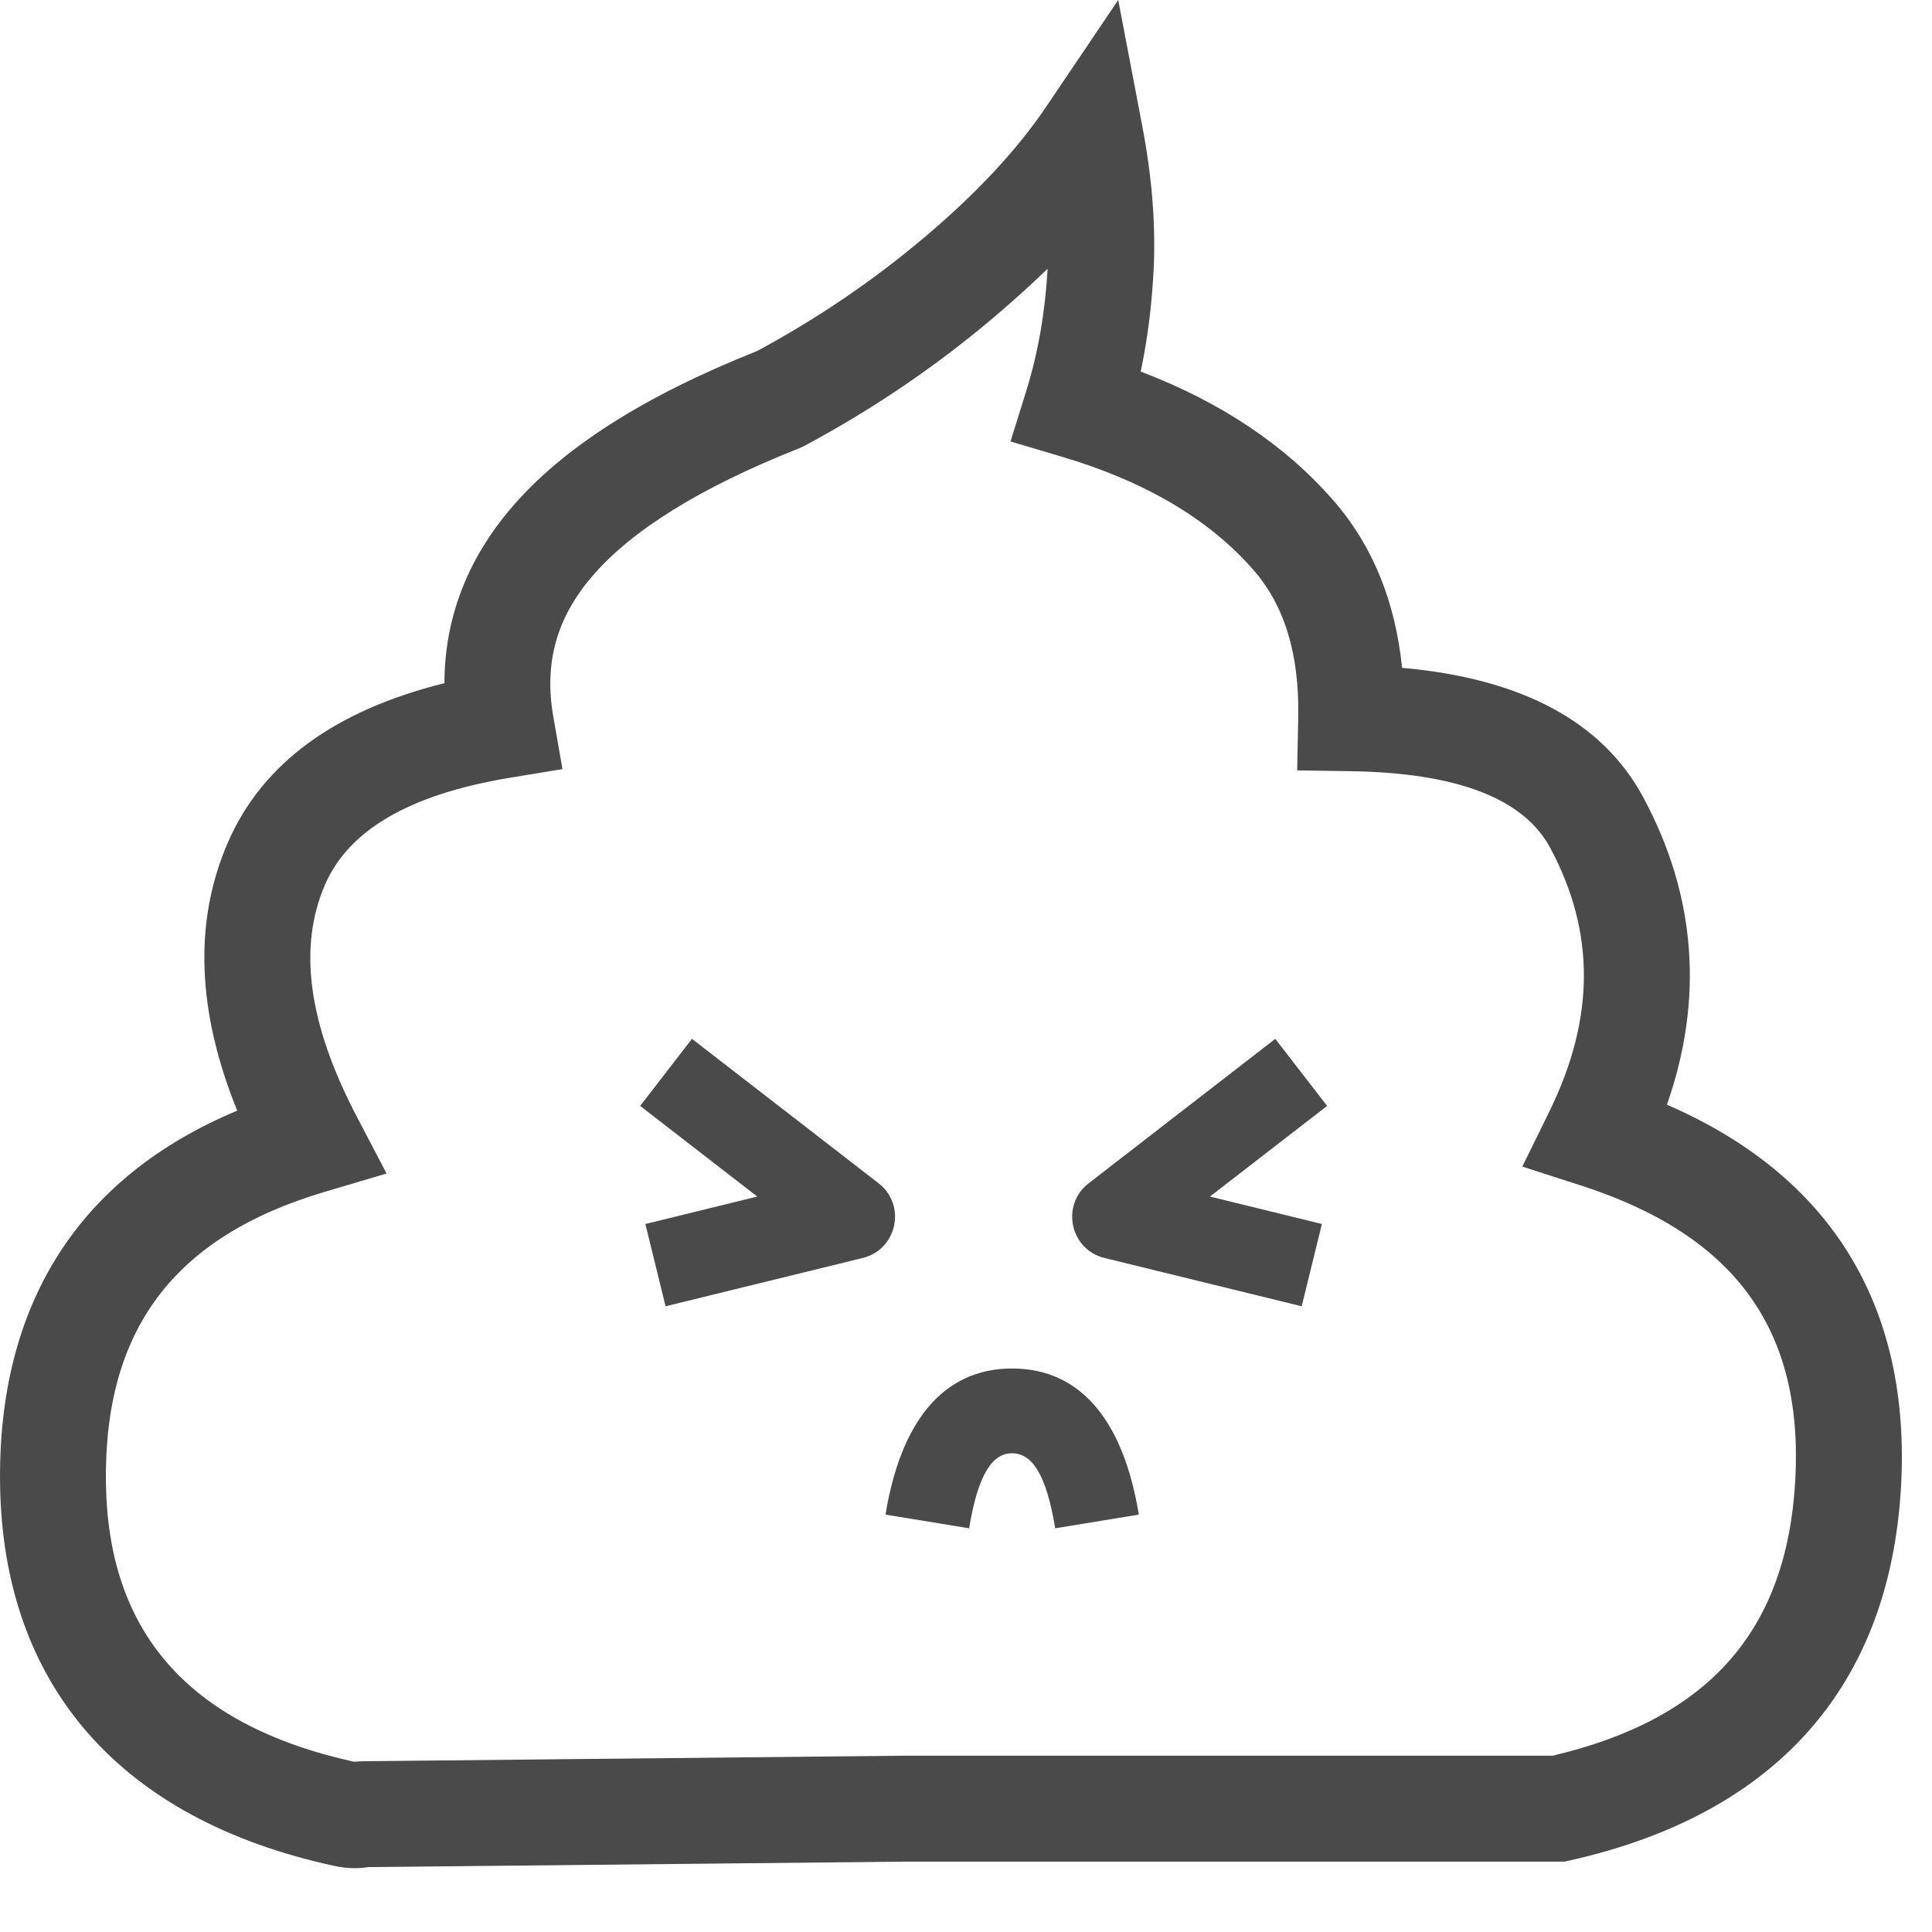 <?xml version="1.0" encoding="UTF-8" standalone="no"?>
<svg width="24px" height="24px" viewBox="0 0 24 24" version="1.1" xmlns="http://www.w3.org/2000/svg" xmlns:xlink="http://www.w3.org/1999/xlink">
    <!-- Generator: Sketch 46.2 (44496) - http://www.bohemiancoding.com/sketch -->
    <title>Custom Preset Copy</title>
    <desc>Created with Sketch.</desc>
    <defs></defs>
    <g id="Page-1" stroke="none" stroke-width="1" fill="none" fill-rule="evenodd">
        <g id="Custom-Preset-Copy" fill-rule="nonzero" fill="#4A4A4A">
            <g id="-poop-medium">
                <path d="M4.158,23.18 C1.465,22.599 0.037,20.91 0.001,18.443 C-0.032,16.203 0.977,14.62 2.947,13.797 C2.451,12.576 2.401,11.461 2.828,10.472 C3.258,9.475 4.175,8.82 5.521,8.487 C5.522,7.688 5.801,6.954 6.351,6.31 C6.992,5.558 8.011,4.915 9.406,4.36 C10.156,3.956 10.853,3.482 11.497,2.937 C12.142,2.391 12.642,1.852 12.998,1.323 L13.891,0 L14.19,1.568 C14.311,2.2 14.358,2.794 14.331,3.348 C14.309,3.788 14.256,4.211 14.17,4.616 C15.154,4.99 15.953,5.52 16.556,6.208 C17.049,6.769 17.334,7.471 17.417,8.296 C18.879,8.426 19.901,8.949 20.416,9.91 C21.071,11.129 21.166,12.415 20.707,13.723 C22.742,14.604 23.742,16.221 23.615,18.471 C23.474,20.95 22.06,22.536 19.506,23.11 L19.435,23.126 L19.362,23.126 L11.225,23.126 L4.574,23.194 C4.437,23.216 4.298,23.21 4.158,23.18 Z M13.014,3.333 L13.014,3.339 C13.014,3.337 13.014,3.335 13.014,3.333 Z M13.014,3.339 C12.808,3.537 12.585,3.739 12.347,3.941 C11.623,4.554 10.838,5.086 9.994,5.538 L9.925,5.57 C8.695,6.056 7.838,6.594 7.352,7.164 C6.912,7.679 6.758,8.24 6.873,8.9 L6.987,9.554 L6.332,9.662 C5.06,9.873 4.324,10.326 4.036,10.993 C3.706,11.757 3.821,12.703 4.431,13.869 L4.802,14.578 L4.035,14.805 C2.157,15.362 1.289,16.522 1.316,18.424 C1.343,20.258 2.32,21.425 4.396,21.885 L4.499,21.879 L11.218,21.81 L19.287,21.81 C21.234,21.352 22.195,20.252 22.301,18.396 C22.407,16.523 21.56,15.346 19.635,14.725 L18.911,14.492 L19.246,13.809 C19.817,12.645 19.817,11.576 19.257,10.532 C18.939,9.939 18.143,9.6 16.774,9.58 L16.114,9.57 L16.127,8.909 C16.142,8.114 15.951,7.513 15.567,7.076 C15.019,6.451 14.232,5.982 13.192,5.674 L12.553,5.484 L12.751,4.848 C12.895,4.384 12.983,3.881 13.014,3.339 Z" id="Path-4"></path>
                <path d="M12.039,18.985 C12.152,18.293 12.337,18.053 12.573,18.053 C12.81,18.053 12.995,18.293 13.108,18.985 L14.147,18.815 C13.96,17.675 13.442,17 12.573,17 C11.705,17 11.187,17.675 11,18.815 L12.039,18.985 Z" id="Path-3"></path>
                <path d="M8.017,15.205 L8.268,16.227 L10.717,15.627 C11.145,15.522 11.262,14.969 10.914,14.699 L8.596,12.905 L7.952,13.738 L9.407,14.864 L8.017,15.205 Z" id="Path-5"></path>
                <path d="M13.385,15.205 L13.636,16.227 L16.086,15.627 C16.514,15.522 16.631,14.969 16.282,14.699 L13.964,12.905 L13.32,13.738 L14.776,14.864 L13.385,15.205 Z" id="Path-5" transform="translate(14.903, 14.566) scale(-1, 1) translate(-14.903, -14.566) "></path>
            </g>
        </g>
    </g>
</svg>
